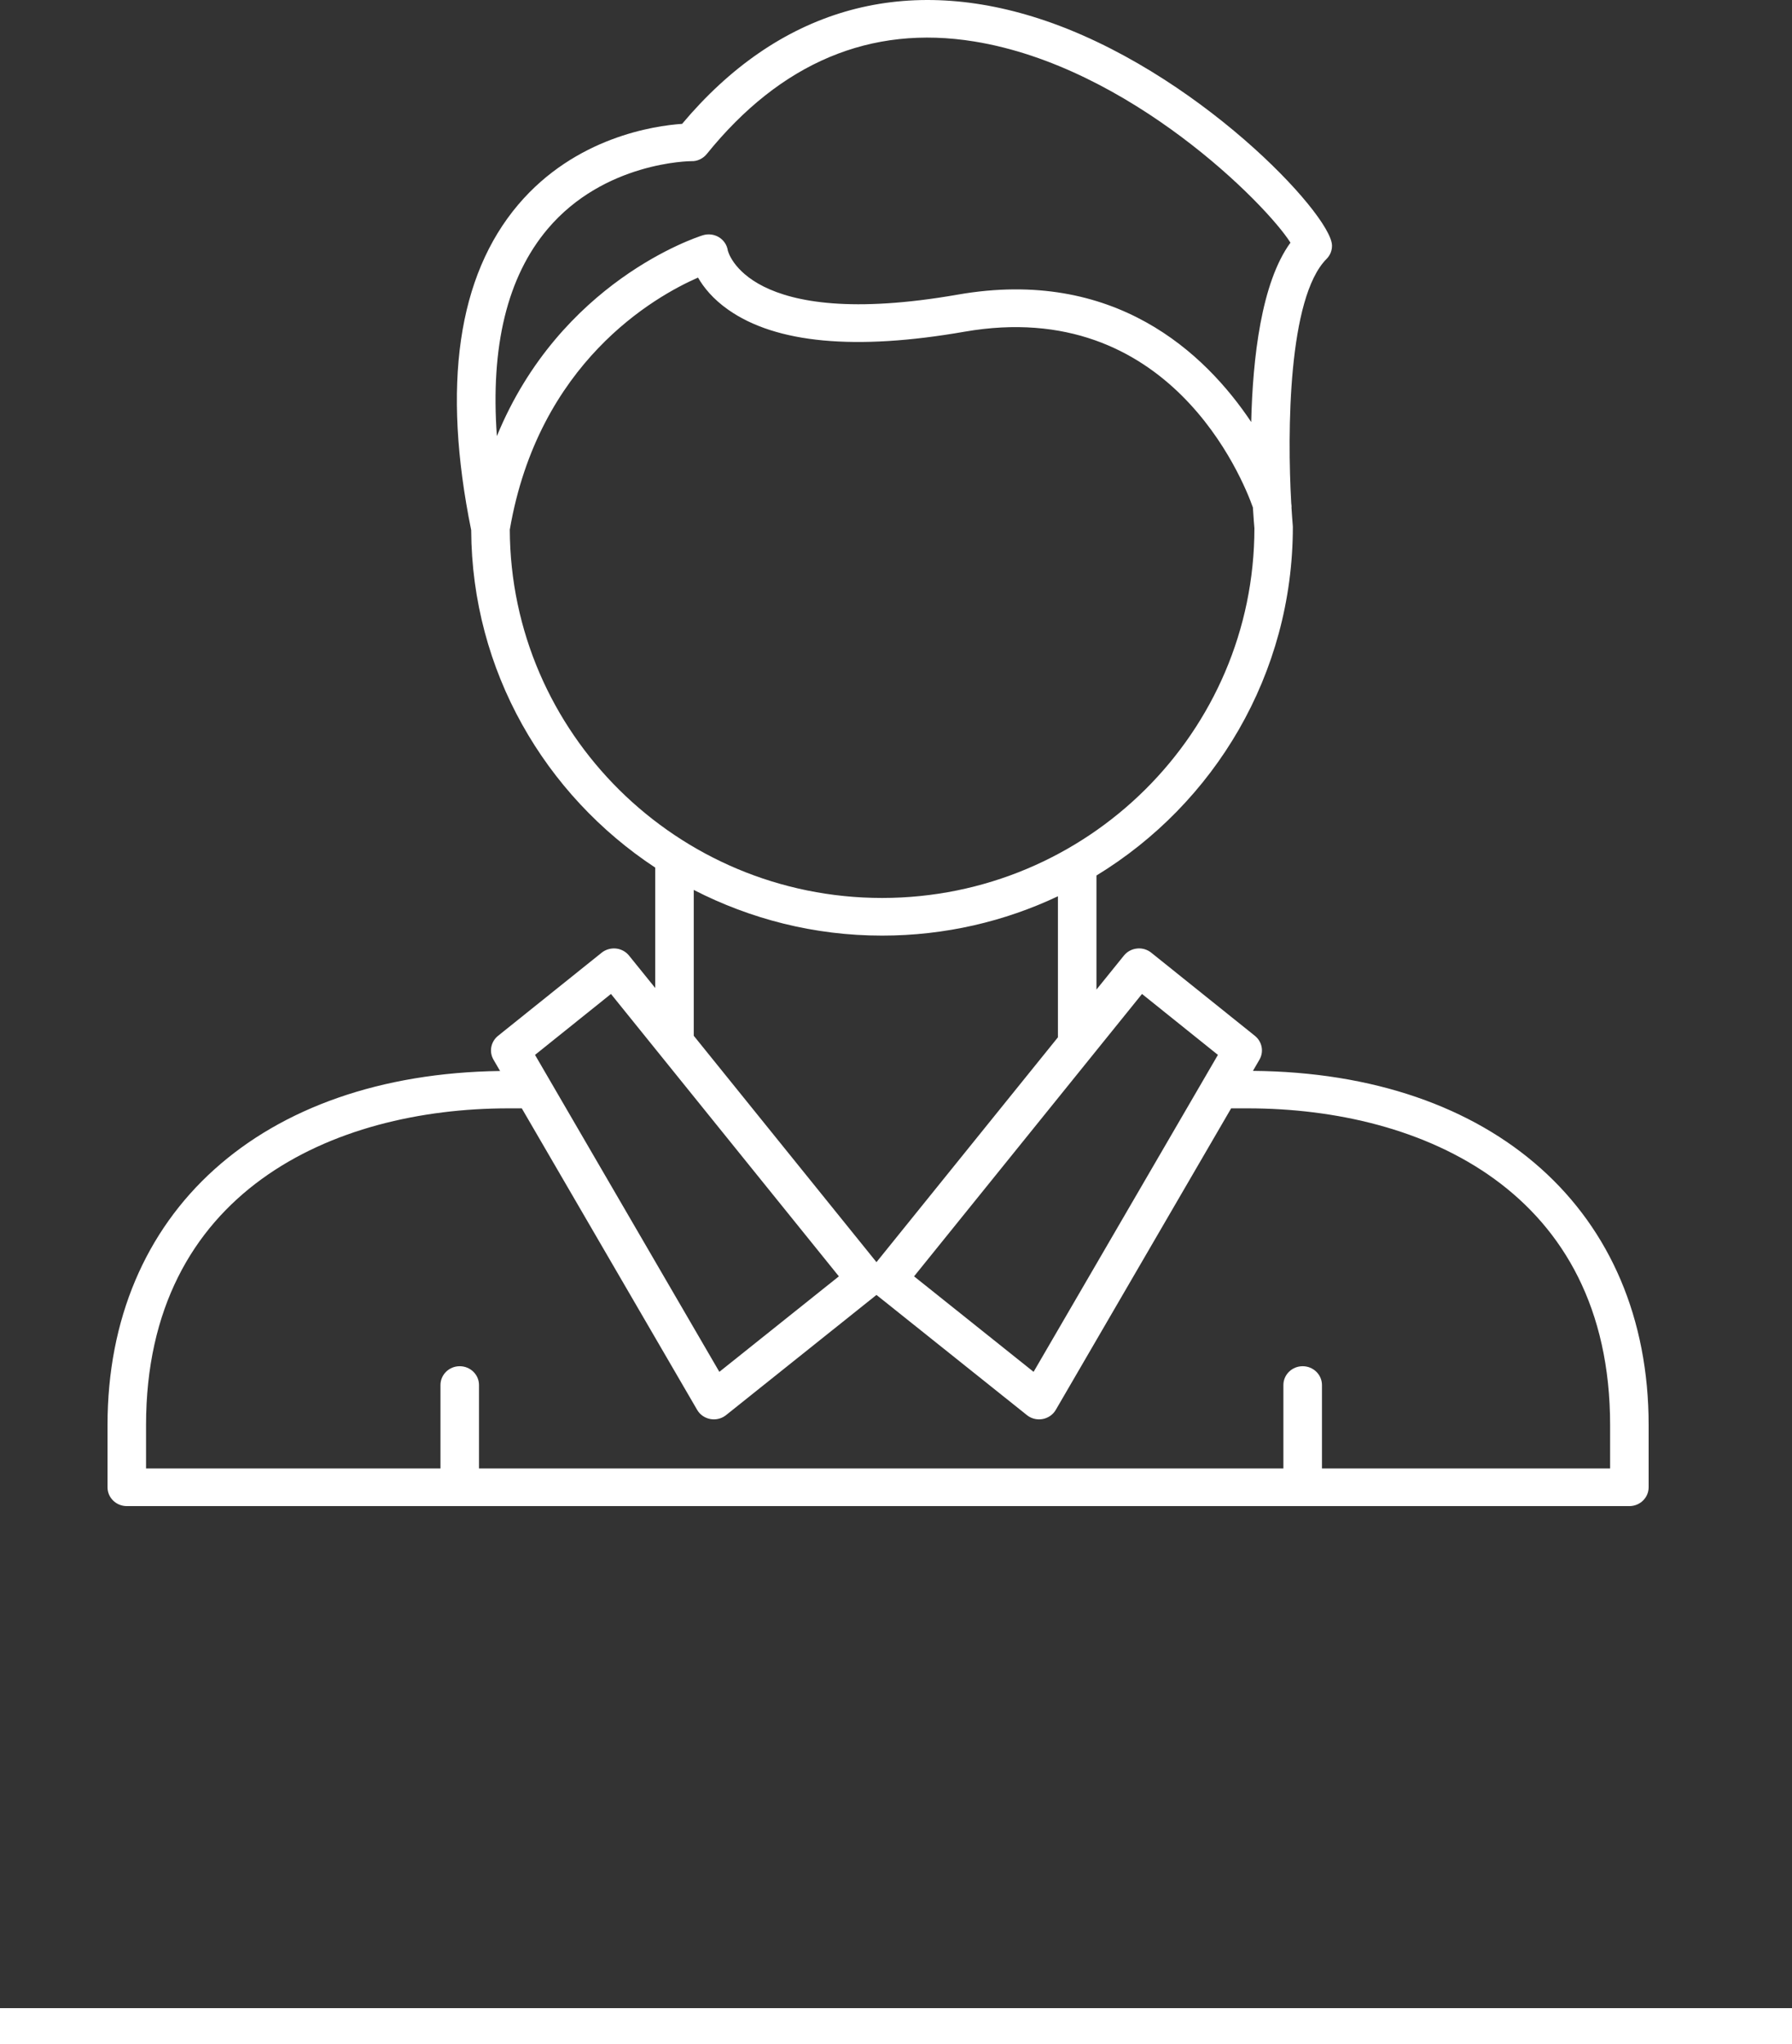 <svg width="50" height="57" viewBox="0 0 50 57" fill="none" xmlns="http://www.w3.org/2000/svg">
<rect x="0" y="0" width="50" height="57" fill="#333333" stroke="none"/>
<path d="M34.959 29.863L35.14 29.552C35.27 29.329 35.216 29.049 35.014 28.886L32.122 26.567C32.01 26.477 31.866 26.435 31.723 26.451C31.58 26.466 31.448 26.537 31.359 26.648L30.593 27.596V24.415C33.879 22.412 36.075 18.808 36.073 14.685C36.06 14.534 36.047 14.351 36.035 14.156C36.04 14.116 36.032 14.075 36.028 14.033C35.915 12.047 35.938 8.298 37.013 7.221C37.114 7.12 37.169 6.983 37.165 6.842C37.142 5.964 33.354 1.939 29.012 0.526C25.146 -0.733 21.699 0.279 19.032 3.454C18.265 3.506 16.058 3.822 14.459 5.707C12.77 7.699 12.328 10.752 13.147 14.783C13.165 18.708 15.204 22.167 18.282 24.195V27.552L17.551 26.648C17.462 26.537 17.33 26.466 17.187 26.451C17.044 26.437 16.899 26.478 16.788 26.567L13.896 28.886C13.694 29.049 13.64 29.329 13.77 29.552L13.953 29.866C7.293 29.956 3 33.808 3 39.741V41.475C3 41.765 3.241 42 3.538 42H45.462C45.759 42 46 41.765 46 41.475V39.741C46 33.781 41.67 29.919 34.959 29.863ZM31.864 27.718L33.982 29.417L28.839 38.256L25.504 35.593L31.864 27.718ZM15.277 6.388C16.859 4.512 19.252 4.494 19.292 4.494H19.292C19.454 4.502 19.617 4.422 19.72 4.295C21.782 1.744 24.292 0.687 27.185 1.157C31.523 1.86 35.322 5.685 36.006 6.767C35.191 7.883 34.953 9.993 34.911 11.769C33.625 9.846 31.098 7.451 26.723 8.216C20.83 9.244 20.31 6.996 20.307 6.985C20.285 6.833 20.194 6.698 20.061 6.616C19.927 6.535 19.764 6.514 19.613 6.56C19.426 6.618 15.633 7.854 13.864 12.161C13.683 9.661 14.152 7.722 15.277 6.388ZM14.224 14.771C15.024 10.109 18.257 8.275 19.476 7.741C19.632 8.012 19.891 8.337 20.317 8.636C21.649 9.574 23.867 9.781 26.912 9.25C32.628 8.256 34.676 13.357 34.958 14.151C34.975 14.432 34.992 14.641 35 14.73C35 20.416 30.34 25.041 24.611 25.041C18.896 25.041 14.246 20.437 14.224 14.771ZM19.357 24.817C20.933 25.626 22.717 26.091 24.611 26.091C26.366 26.091 28.03 25.697 29.518 24.994V28.927L24.455 35.197L19.357 28.884V24.817ZM17.047 27.718L23.406 35.593L20.071 38.256L14.928 29.417L17.047 27.718ZM44.925 40.95H36.885V38.624C36.885 38.334 36.644 38.099 36.347 38.099C36.05 38.099 35.809 38.334 35.809 38.624V40.95H13.365V38.624C13.365 38.334 13.124 38.099 12.827 38.099C12.53 38.099 12.29 38.334 12.29 38.624V40.95H4.075V39.741C4.075 33.228 9.299 30.908 14.187 30.908H14.559L19.451 39.315C19.529 39.45 19.664 39.544 19.82 39.572C19.853 39.578 19.886 39.581 19.918 39.581C20.041 39.581 20.162 39.54 20.259 39.462L24.455 36.111L28.652 39.462C28.748 39.54 28.869 39.581 28.992 39.581C29.025 39.581 29.058 39.578 29.09 39.572C29.246 39.544 29.381 39.45 29.459 39.315L34.351 30.908H34.813C39.701 30.908 44.925 33.228 44.925 39.741V40.95Z" fill="white"/>
<line y1="56.5" x2="50" y2="56.5" stroke="white"/>
</svg>
